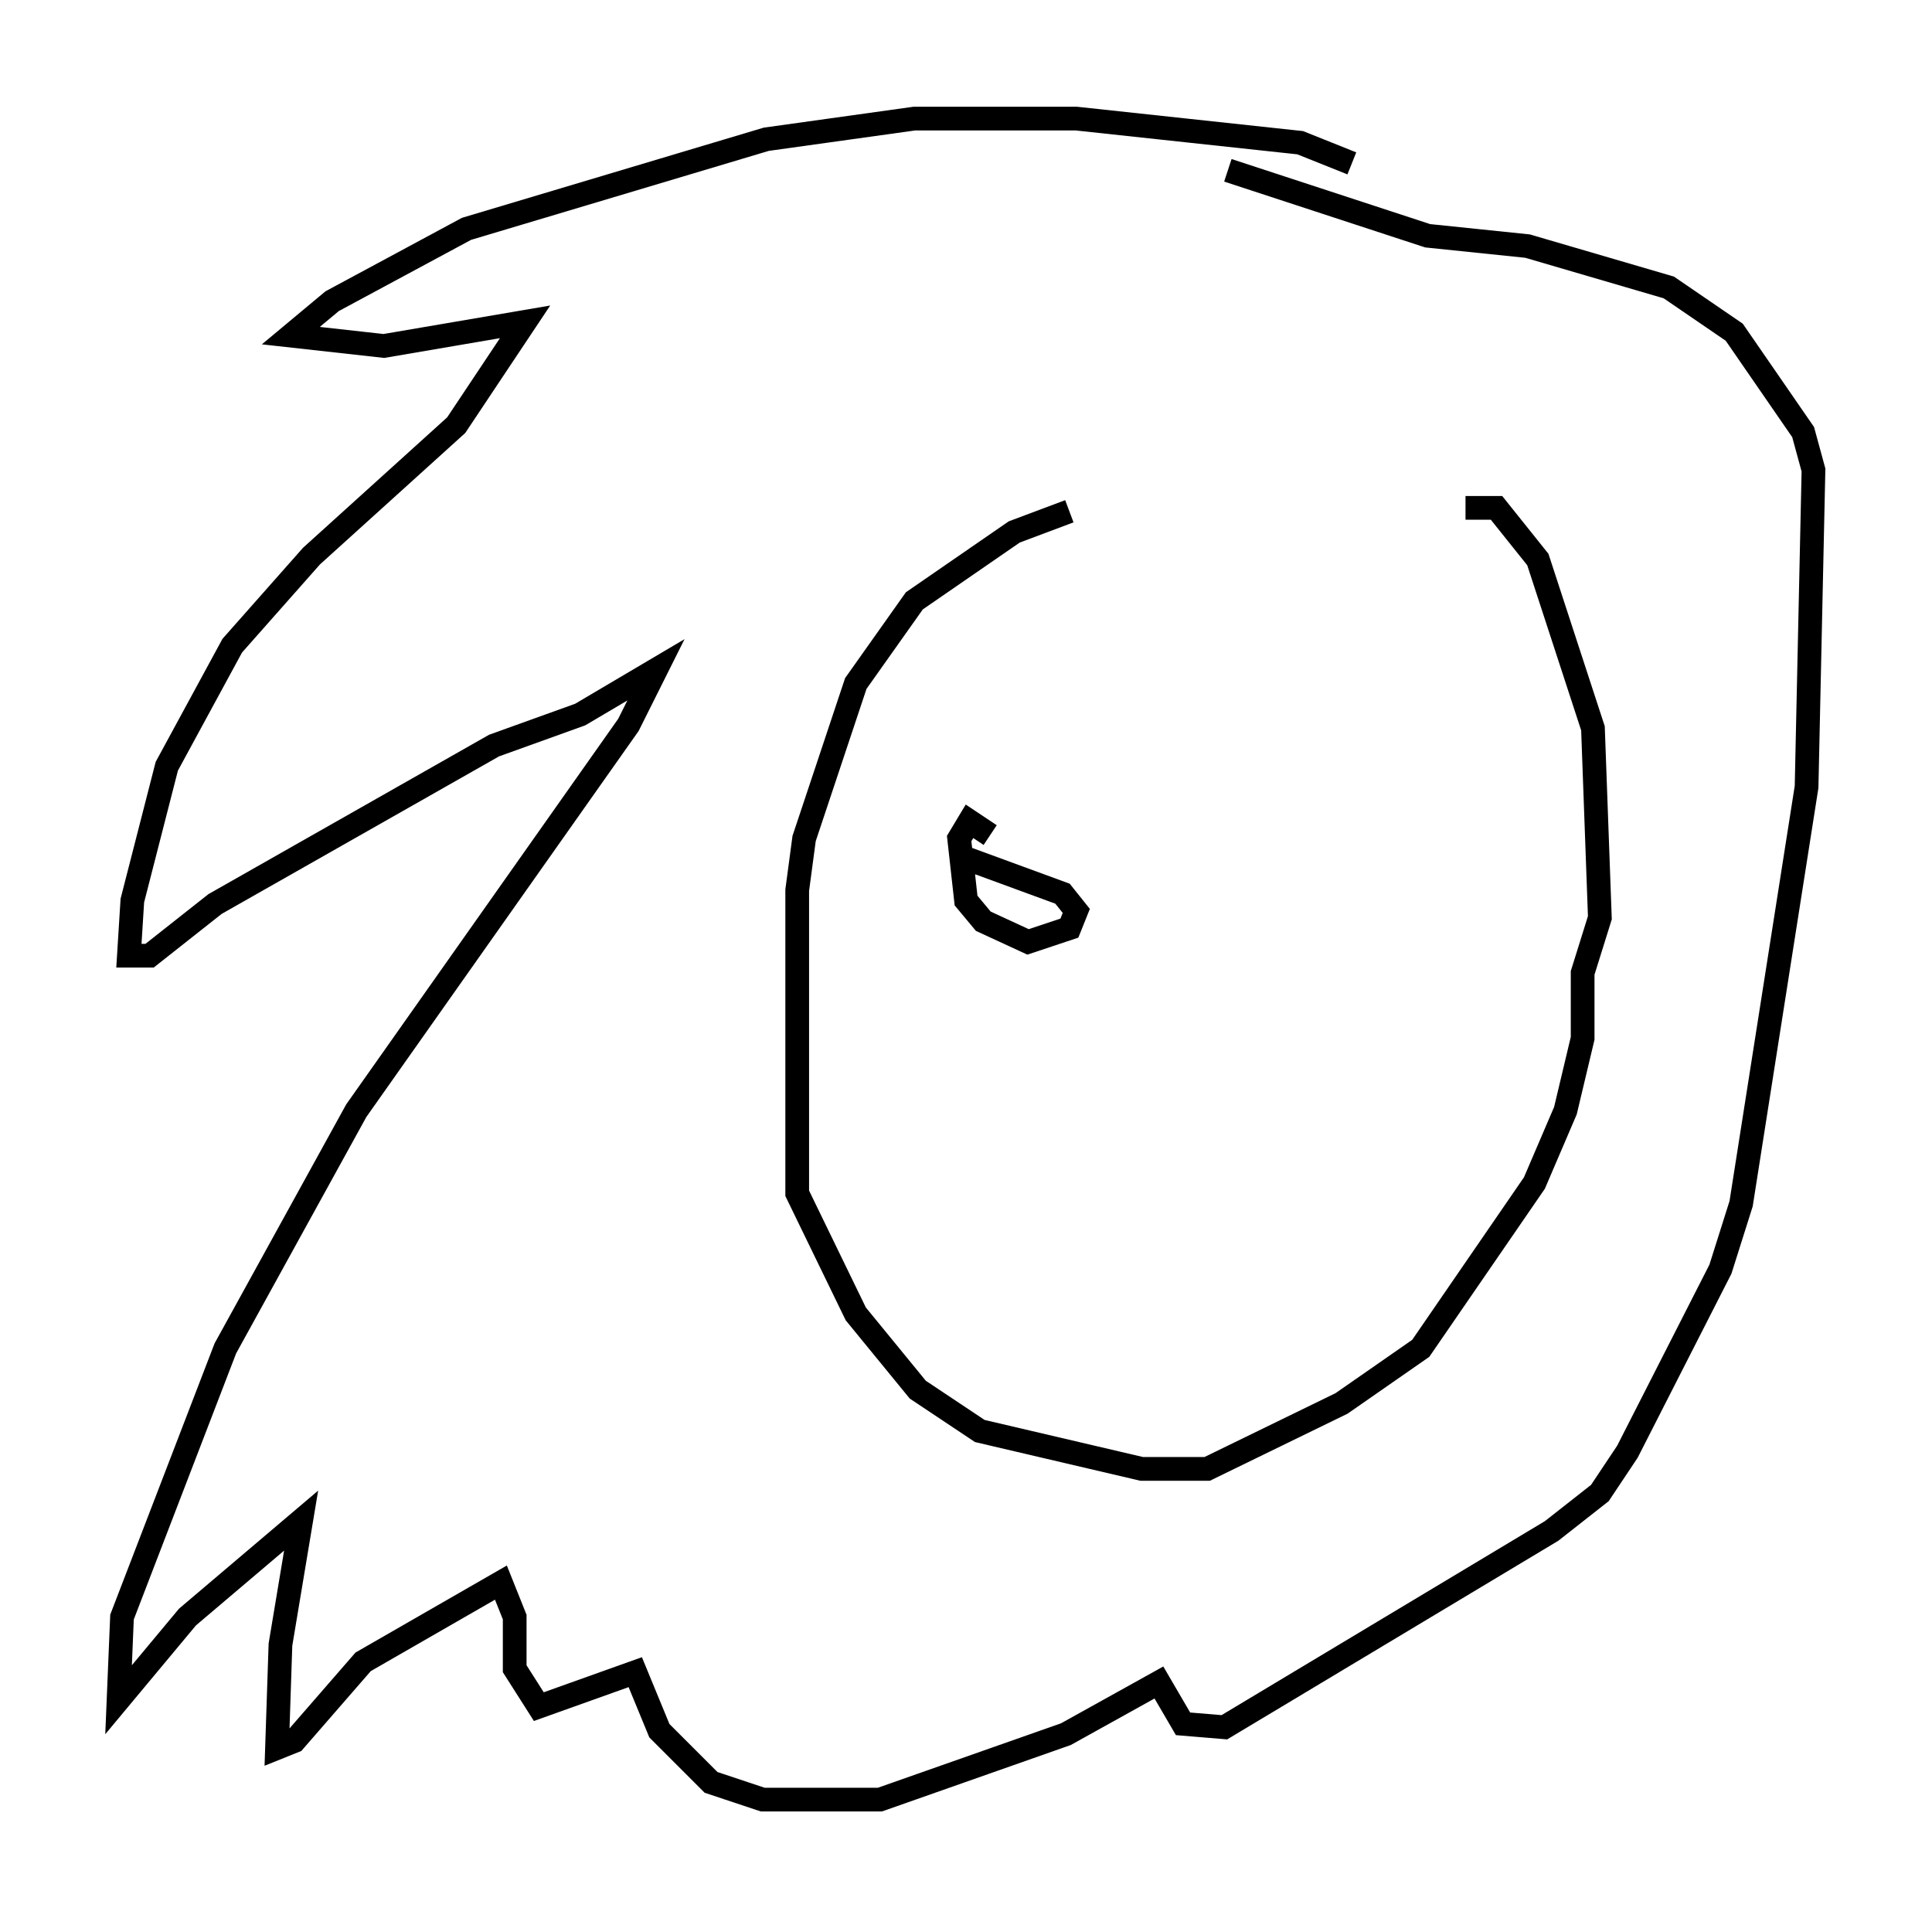 <?xml version="1.0" encoding="utf-8" ?>
<svg baseProfile="full" height="80.883" version="1.1" width="81.464" xmlns="http://www.w3.org/2000/svg" xmlns:ev="http://www.w3.org/2001/xml-events" xmlns:xlink="http://www.w3.org/1999/xlink"><defs /><rect fill="white" height="80.883" width="81.464" x="0" y="0" /><path d="M64.408, 21.559 m-19.318, 0.0 l-2.324, 0.872 -4.212, 2.905 l-2.469, 3.486 -2.179, 6.536 l-0.291, 2.179 0.0, 12.782 l2.469, 5.084 2.615, 3.196 l2.615, 1.743 6.827, 1.598 l2.76, 0.0 5.665, -2.76 l3.341, -2.324 4.793, -6.972 l1.307, -3.05 0.726, -3.05 l0.0, -2.76 0.726, -2.324 l-0.291, -7.989 -2.324, -7.117 l-1.743, -2.179 -1.307, 0.0 m-4.793, -14.525 l-2.179, -0.872 -9.441, -1.017 l-6.827, 0.0 -6.246, 0.872 l-12.637, 3.777 -5.665, 3.05 l-1.743, 1.453 3.922, 0.436 l5.955, -1.017 -2.905, 4.358 l-6.101, 5.52 -3.341, 3.777 l-2.76, 5.084 -1.453, 5.665 l-0.145, 2.324 0.872, 0.0 l2.76, -2.179 11.765, -6.682 l3.631, -1.307 3.196, -1.888 l-1.162, 2.324 -11.475, 16.268 l-5.52, 10.022 -4.358, 11.33 l-0.145, 3.486 2.905, -3.486 l4.793, -4.067 -0.872, 5.229 l-0.145, 4.358 0.726, -0.291 l2.905, -3.341 5.81, -3.341 l0.581, 1.453 0.0, 2.179 l1.017, 1.598 4.067, -1.453 l1.017, 2.469 2.179, 2.179 l2.179, 0.726 4.939, 0.0 l7.844, -2.76 3.922, -2.179 l1.017, 1.743 1.743, 0.145 l13.799, -8.279 2.034, -1.598 l1.162, -1.743 3.922, -7.698 l0.872, -2.76 2.76, -17.575 l0.291, -13.363 -0.436, -1.598 l-2.905, -4.212 -2.76, -1.888 l-5.955, -1.743 -4.212, -0.436 l-8.425, -2.76 m-11.33, 28.905 l4.358, 1.598 0.581, 0.726 l-0.291, 0.726 -1.743, 0.581 l-1.888, -0.872 -0.726, -0.872 l-0.291, -2.615 0.436, -0.726 l0.872, 0.581 " fill="none" stroke="black" stroke-width="1" /></svg>